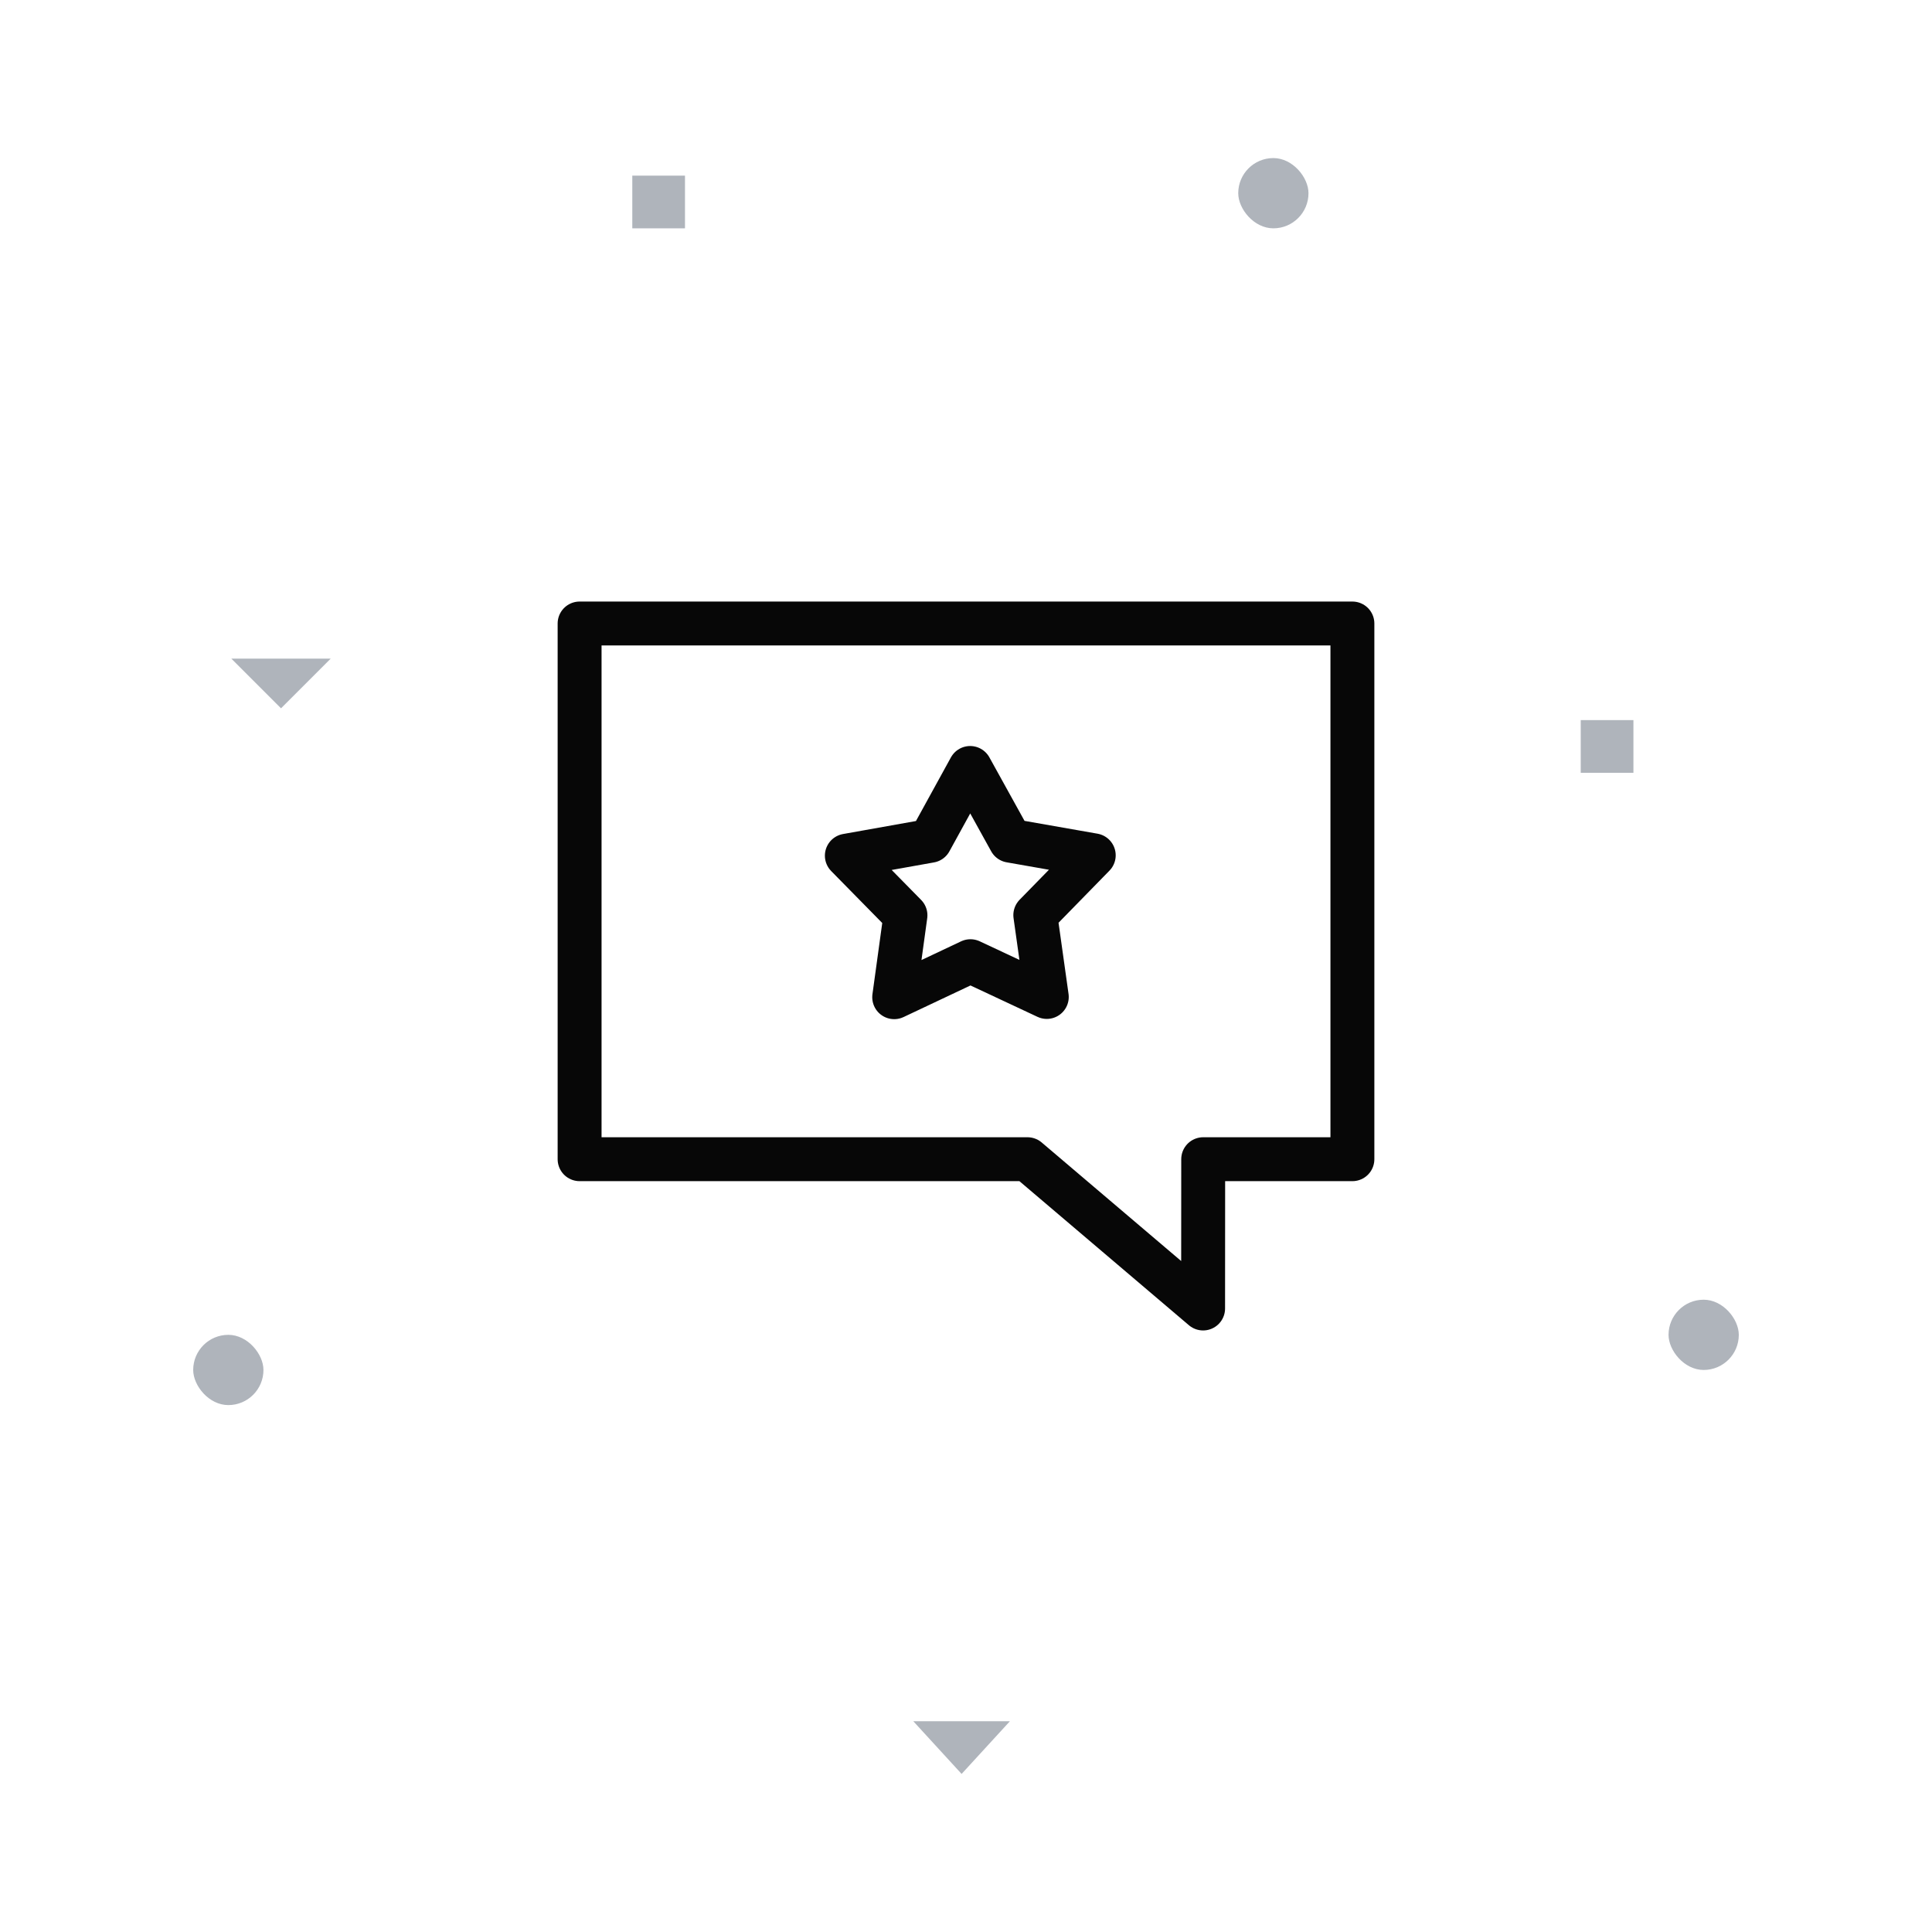 <?xml version="1.0" encoding="UTF-8"?>
<svg width="220px" height="220px" viewBox="0 0 220 220" version="1.1" xmlns="http://www.w3.org/2000/svg" xmlns:xlink="http://www.w3.org/1999/xlink">
    <!-- Generator: Sketch 51.3 (57544) - http://www.bohemiancoding.com/sketch -->
    <title>illustration-review</title>
    <desc>Created with Sketch.</desc>
    <defs></defs>
    <g id="illustration-review" stroke="none" stroke-width="1" fill="none" fill-rule="evenodd">
        <g transform="translate(22, 18)">
            <g id="Pattern" opacity="0.34" fill="#142239">
                <rect id="s" fill-rule="nonzero" x="50" y="2" width="6" height="6"></rect>
                <polygon id="v" points="93 178 82 178 87.5 184"></polygon>
                <polygon id="v-2" points="4.343 57 15.657 57 10 62.657"></polygon>
                <rect id="o" fill-rule="nonzero" x="168" y="130" width="8" height="8" rx="4"></rect>
                <rect id="o-2" fill-rule="nonzero" x="119" y="0" width="8" height="8" rx="4"></rect>
                <rect id="o-3" fill-rule="nonzero" x="0" y="134" width="8" height="8" rx="4"></rect>
                <rect id="s-2" fill-rule="nonzero" x="158" y="64" width="6" height="6"></rect>
            </g>
            <g id="Shape" transform="translate(44, 53)" stroke="#070707" stroke-linecap="round" stroke-linejoin="round" stroke-width="5">
                <polygon id="Stroke" points="88 0 0 0 0 61 51 61 71 78 71.01 61 88 61"></polygon>
                <polygon id="Stroke-2" points="53.2 42.525 44.506 38.453 35.824 42.553 37.106 33.227 30.431 26.435 39.917 24.743 44.474 16.45 49.055 24.73 58.546 26.396 51.891 33.206"></polygon>
            </g>
        </g>
    </g>
</svg>